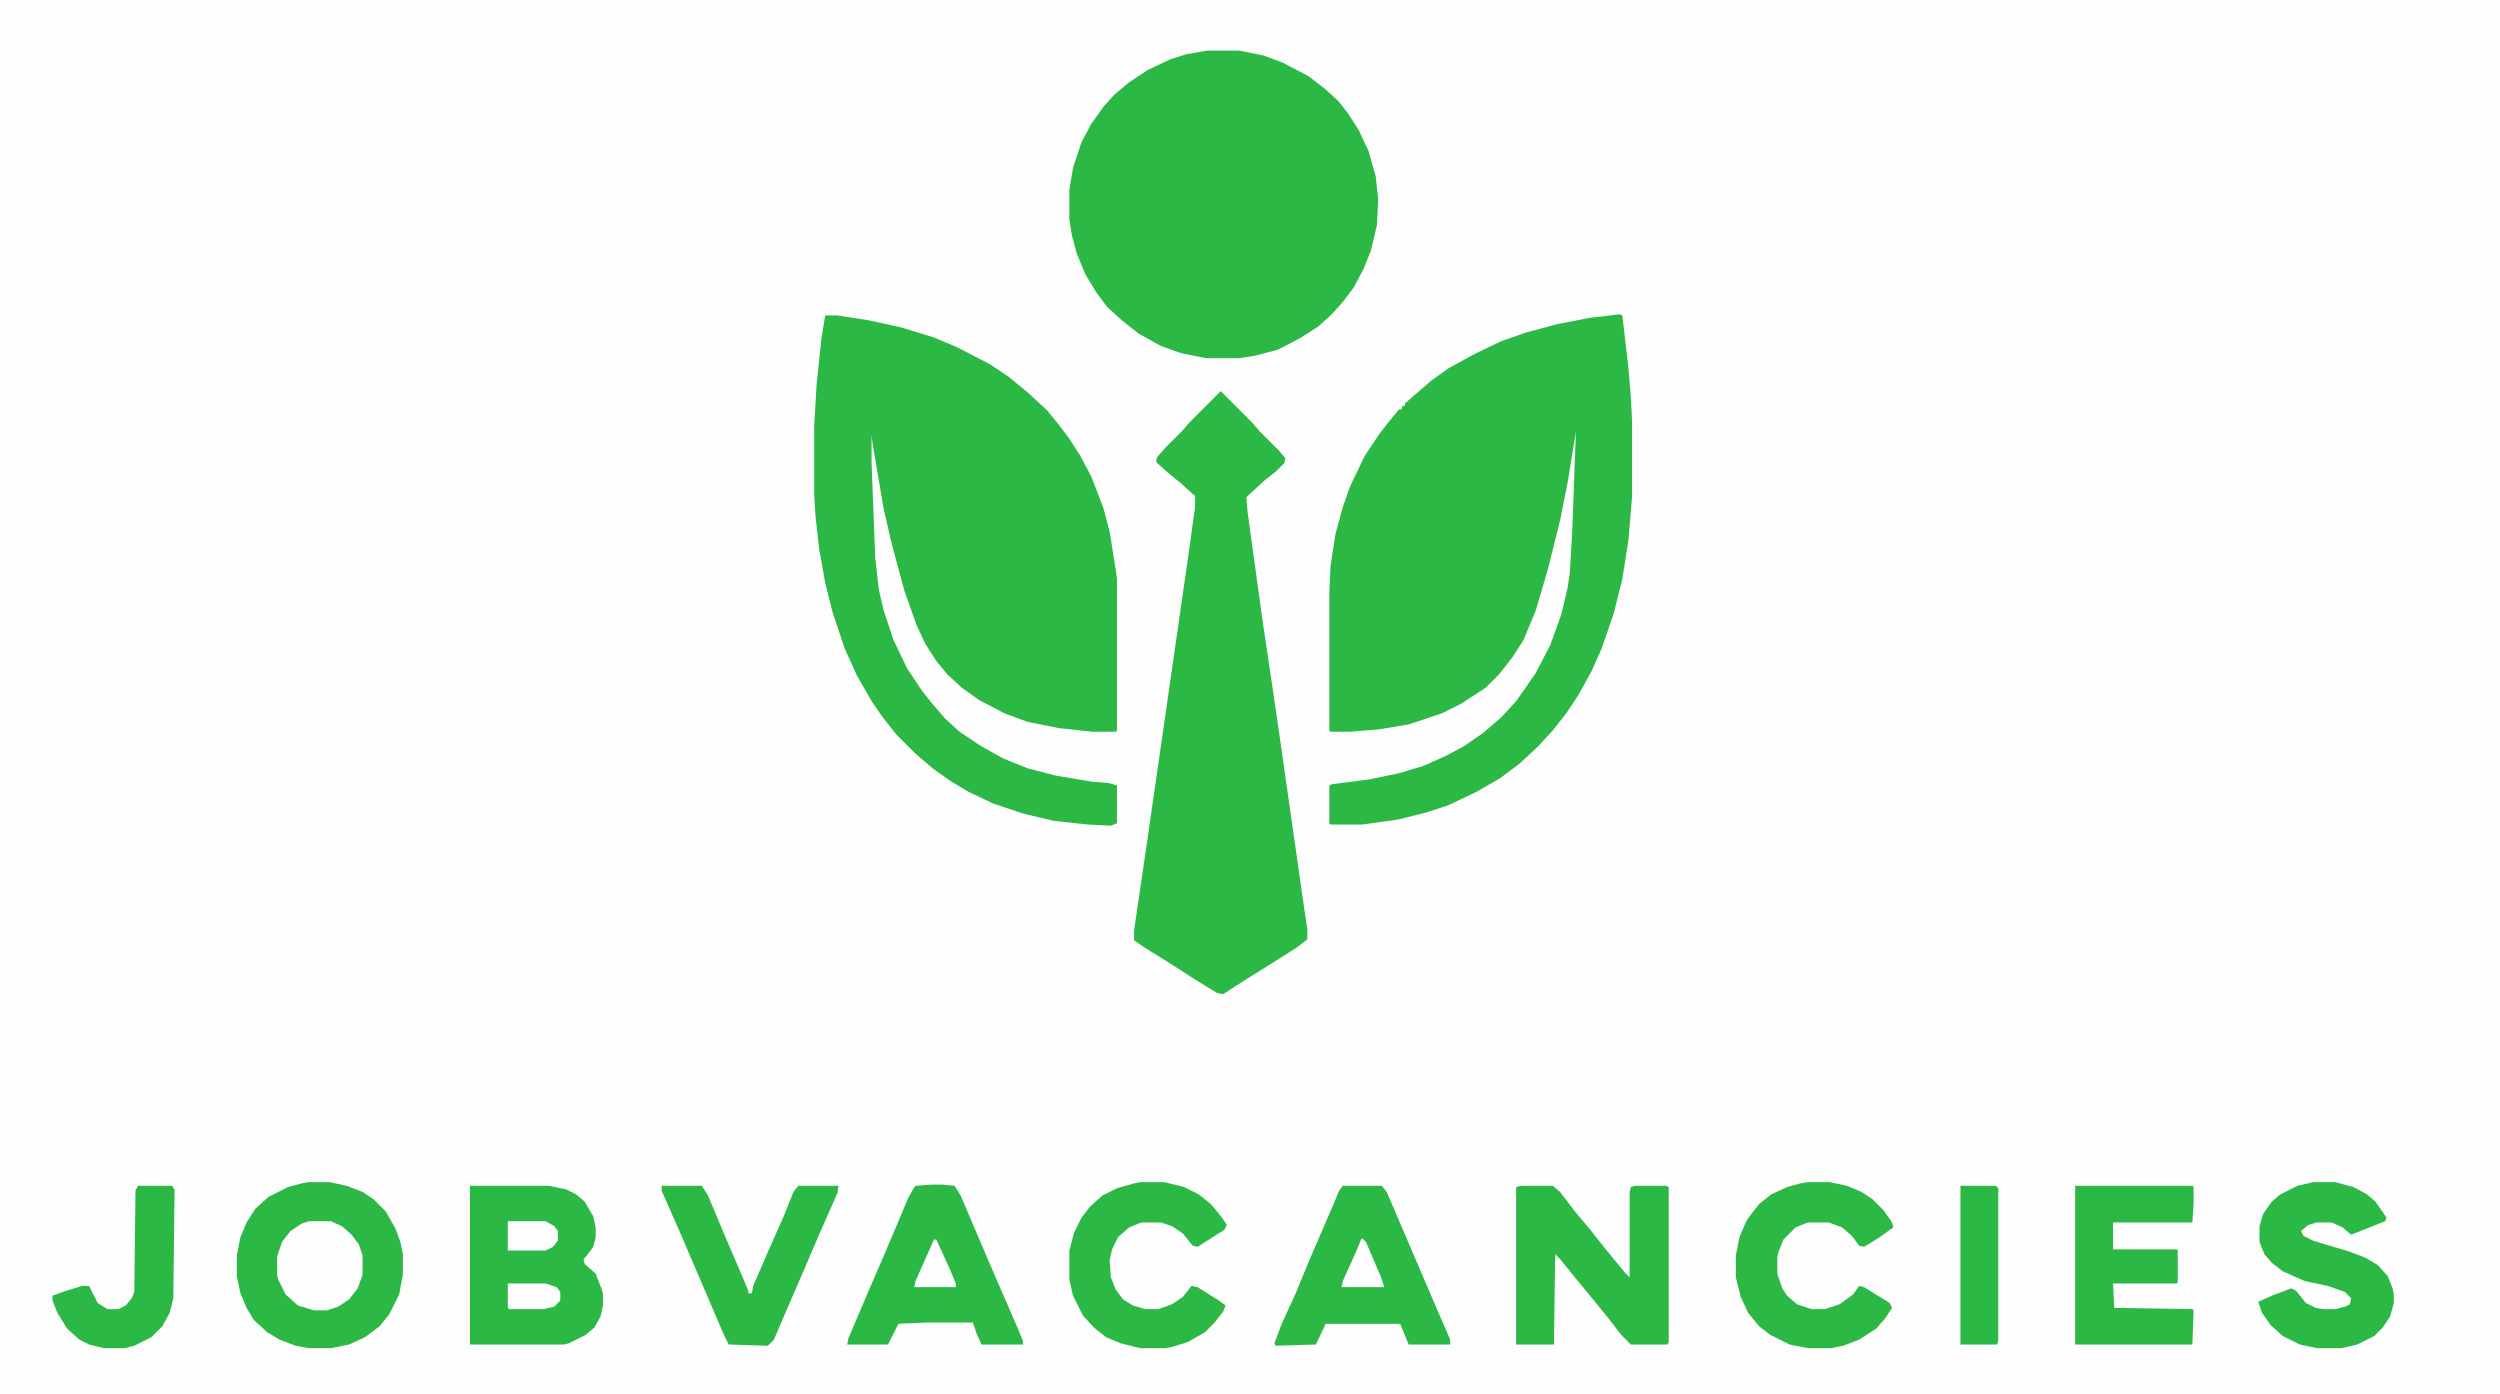 <?xml version="1.0" encoding="UTF-8"?>
<svg version="1.1" viewBox="0 0 2048 1141" width="669" height="373" xmlns="http://www.w3.org/2000/svg">
<path transform="translate(0)" d="m0 0h2048v1141h-2048z" fill="#FDFDFD"/>
<path transform="translate(1327,257)" d="m0 0 2 1 5 43 2 24 1 20v61l-3 36-5 32-7 28-10 29-8 18-11 20-10 15-11 14-12 13-15 14-16 12-19 11-23 11-18 6-24 6-29 4h-26l-1-1v-31l2-1 31-4 24-5 20-6 18-8 15-8 16-11 15-13 12-13 7-10 9-13 12-23 9-25 5-21 2-13 2-35 3-81-7 43-6 30-10 40-10 34-10 24-9 14-11 14-11 11-20 13-16 8-27 9-24 4-24 2h-16l-1-1v-113l1-22 4-26 6-22 6-17 12-25 12-18 7-9 9-11h2l1-3h2v-2l8-7 14-12 14-10 22-12 21-10 20-7 26-7 26-5z" fill="#2CB845"/>
<path transform="translate(676,258)" d="m0 0h10l26 4 27 6 26 8 19 8 27 14 15 10 17 14 15 14 9 11 9 12 9 14 9 17 10 26 5 19 5 31 1 8v124l-1 1h-19l-28-3-25-5-19-7-21-11-14-10-12-11-9-11-9-14-7-15-10-28-10-37-7-30-9-53-1-8v23l3 78 3 26 4 17 8 24 11 23 12 18 7 9 12 14 12 11 18 12 18 10 20 8 23 6 30 5 13 1 7 2v31l-5 2-19-1-28-3-25-6-24-8-21-10-15-9-14-10-14-12-16-16-11-14-9-13-12-21-10-22-10-30-6-24-5-28-3-27-1-17v-57l2-34 4-38z" fill="#2CB845"/>
<path transform="translate(989,41)" d="m0 0h26l20 4 16 6 21 11 13 10 11 10 8 10 9 14 8 17 6 21 2 19-1 21-5 21-6 15-8 15-9 12-9 10-11 10-14 9-19 10-19 5-13 2h-27l-20-4-17-6-18-10-14-11-12-11-9-12-9-15-7-17-4-15-2-13v-24l3-18 7-21 8-15 10-14 9-10 12-10 15-10 19-9 13-4z" fill="#2CB845"/>
<path transform="translate(1e3 320)" d="m0 0 25 25 7 8 16 16 5 6-1 4-7 7-9 7-13 12-2 2 1 12 12 87 12 81 23 161 2 13v8l-9 7-19 12-24 15-17 11-5-1-18-11-17-11-24-15-9-6v-8l10-68 18-125 16-111 6-43v-9l-11-10-11-9-10-9 1-4 7-8 13-13 7-8 21-21z" fill="#2CB845"/>
<path transform="translate(253,968)" d="m0 0h17l14 3 13 5 9 6 10 10 8 14 4 11 2 10v17l-3 16-8 16-8 10-12 9-13 6-15 3h-18l-11-2-13-5-10-6-11-10-6-10-5-12-3-14v-17l3-15 5-12 7-11 11-10 16-8 11-3z" fill="#2CB845"/>
<path transform="translate(385,971)" d="m0 0h65l14 3 8 4 7 6 7 12 2 9v8l-2 8-6 8-2 2 1 4 9 8 5 13 1 4v9l-2 9-5 9-7 6-14 7-4 1h-77z" fill="#2CB845"/>
<path transform="translate(1246,971)" d="m0 0h26l6 5 13 17 11 13 11 14 9 11 10 12 3 3v-70l1-4 3-1h26l2 1v127l-1 2h-30l-8-8-10-13-13-16-14-17-13-16-4-4-1 74h-31v-129z" fill="#2CB845"/>
<path transform="translate(763,970)" d="m0 0h9l10 1 5 8 23 54 23 53 5 12v3h-34l-4-9-3-9h-38l-23 1-8 16-1 1h-33l1-5 17-40 13-30 19-45 5-9 1-1z" fill="#2CB845"/>
<path transform="translate(1100,971)" d="m0 0h32l4 5 42 98 10 23v4h-34l-7-17h-61l-8 17-33 1-1-2 6-16 11-24 12-29 19-44 5-12z" fill="#2CB845"/>
<path transform="translate(1895,968)" d="m0 0h18l15 4 11 6 7 6 9 13-1 3-28 11-7-6-9-4h-12l-7 2-6 5 2 4 8 4 30 9 13 5 10 6 8 9 4 10 1 5v7l-3 11-6 9-7 7-14 7-13 3h-20l-14-3-14-7-10-9-7-10-3-9 11-5 16-6 4 2 8 10 8 4 6 1h10l8-2 4-2 1-5-5-5-14-5-19-4-18-8-9-7-6-7-4-10v-13l3-10 7-10 7-6 14-7z" fill="#2CB845"/>
<path transform="translate(1700,971)" d="m0 0h96l1 1v14l-1 15h-65v22h52l1 1v26l-1 1h-52l1 20 64 1 1 1-1 28h-96z" fill="#2CB845"/>
<path transform="translate(934,968)" d="m0 0h20l16 4 12 6 10 8 9 11 4 6-2 4-22 14-4-1-8-10-9-6-9-3h-16l-10 4-9 8-5 10-2 9 1 14 4 10 6 8 8 5 10 3h11l11-4 9-6 7-9 5 1 16 10 7 5-2 5-7 9-8 8-14 8-13 4-5 1h-21l-16-4-12-5-10-8-9-10-8-16-3-13v-24l4-15 6-12 7-9 10-9 12-6 14-4z" fill="#2CB845"/>
<path transform="translate(1481,968)" d="m0 0h18l14 3 12 5 9 6 9 9 7 10 1 4-11 8-13 8-4-1-6-8-8-7-11-4h-17l-10 4-10 10-4 10-1 4v14l4 12 4 6 8 7 12 4h11l12-4 11-8 5-7 4 1 21 13 2 4-6 9-7 8-14 9-13 5-10 2h-19l-15-3-16-8-9-7-9-11-6-13-4-16v-18l3-15 6-14 10-13 10-8 13-6 11-3z" fill="#2CB845"/>
<path transform="translate(542,971)" d="m0 0h33l5 8 13 31 15 35 5 12v2h3l1-6 13-30 12-27 8-20 4-5h33l-1 6-15 34-12 28-13 30-12 28-5 5-32-1-4-8-36-84-11-25-4-9z" fill="#2CB845"/>
<path transform="translate(113,971)" d="m0 0h28l2 3-1 89-3 12-6 11-9 9-14 7-8 2h-17l-12-3-8-4-10-9-8-13-4-10v-4l8-3 16-5h6l7 14 8 5h9l6-3 5-6 2-5 1-83z" fill="#2CB845"/>
<path transform="translate(253 1e3)" d="m0 0h18l9 4 8 7 6 8 3 9v16l-4 11-7 9-9 6-9 3h-11l-13-4-10-9-6-12-1-4v-15l4-12 7-9 9-6z" fill="#FDFDFD"/>
<path transform="translate(1606,971)" d="m0 0h29l2 2v125l-1 3h-30z" fill="#2CB845"/>
<path transform="translate(416 1e3)" d="m0 0h31l7 4 3 4v8l-4 5-6 3h-31z" fill="#FDFDFD"/>
<path transform="translate(416,1051)" d="m0 0h31l9 3 3 4v7l-5 5-9 2h-28l-1-1z" fill="#FDFDFD"/>
<path transform="translate(1116,1014)" d="m0 0 3 3 12 28 3 9h-35l1-5 10-22 5-12z" fill="#FDFDFD"/>
<path transform="translate(765,1015)" d="m0 0h2l11 24 5 12v3h-34l1-5 12-27z" fill="#FDFDFD"/>
</svg>
